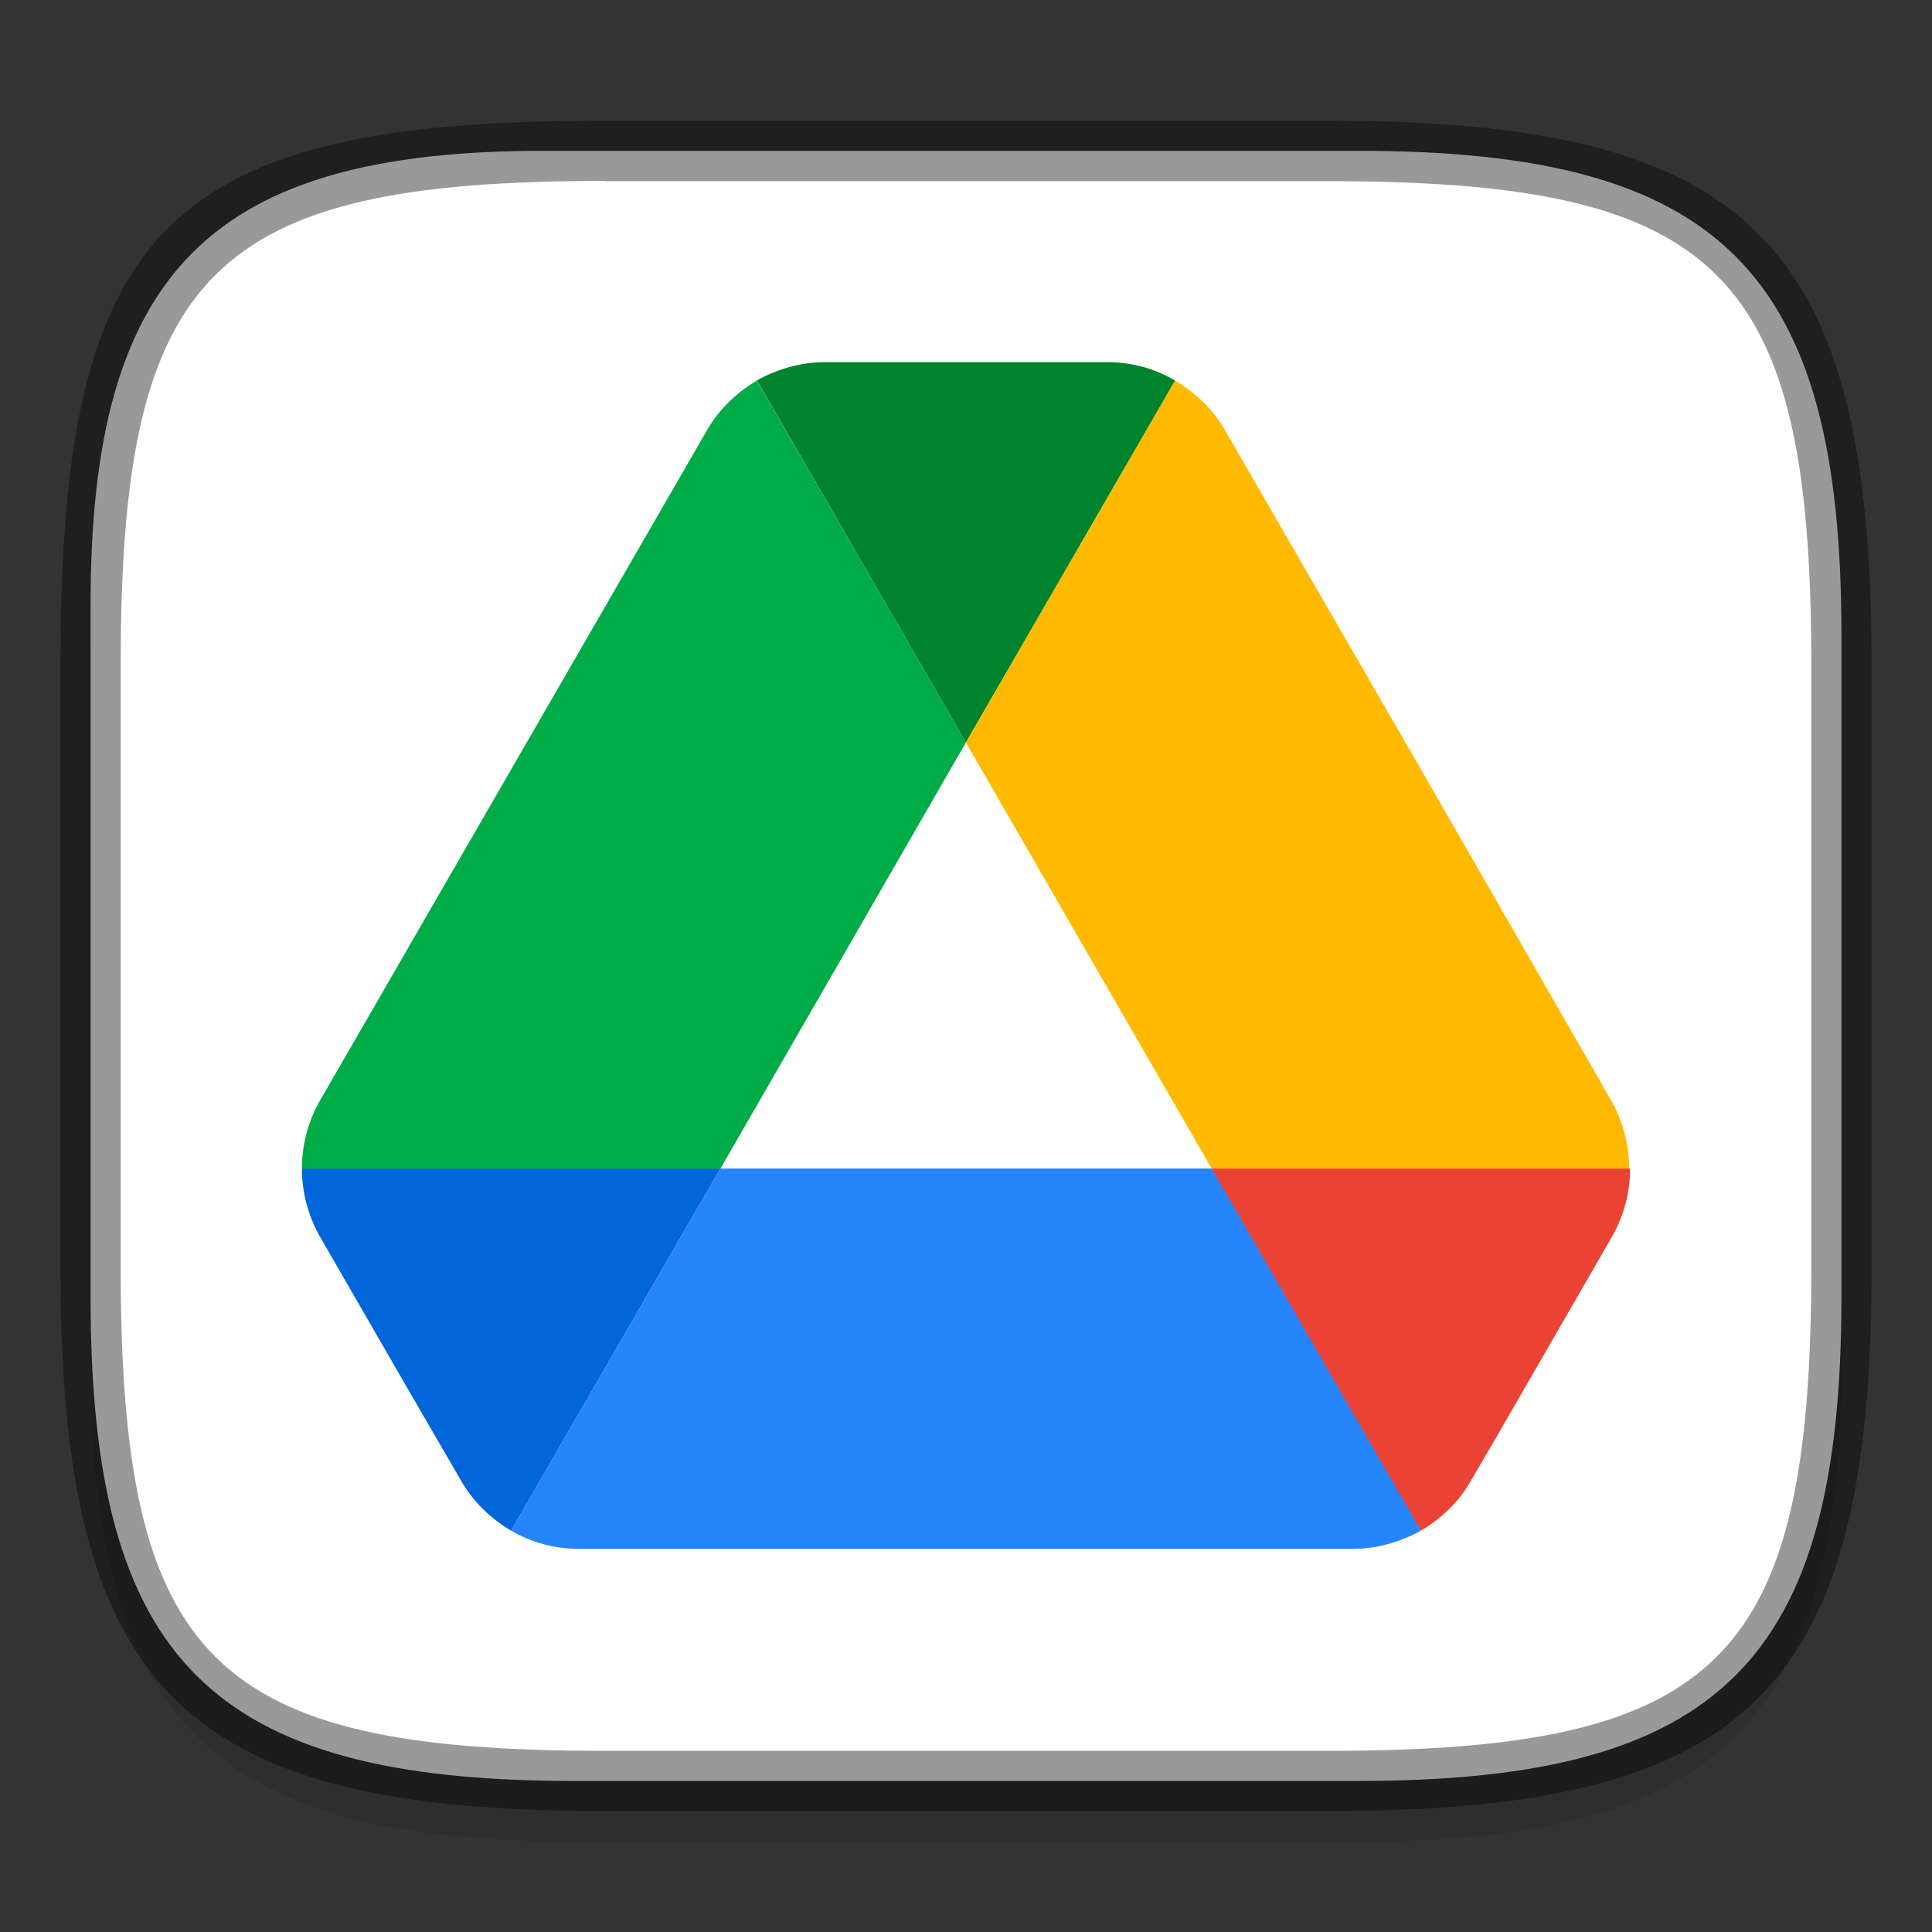 <?xml version="1.0" encoding="UTF-8" standalone="no"?>
<!-- Created with Inkscape (http://www.inkscape.org/) -->

<svg
   width="32"
   height="32"
   viewBox="0 0 8.467 8.467"
   version="1.1"
   id="svg2719"
   inkscape:version="1.1.2 (0a00cf5339, 2022-02-04)"
   sodipodi:docname="google-drive.svg"
   xmlns:inkscape="http://www.inkscape.org/namespaces/inkscape"
   xmlns:sodipodi="http://sodipodi.sourceforge.net/DTD/sodipodi-0.dtd"
   xmlns:xlink="http://www.w3.org/1999/xlink"
   xmlns="http://www.w3.org/2000/svg"
   xmlns:svg="http://www.w3.org/2000/svg">
  <rect x="0" y="0" width="8.467" height="8.467" fill="#333333" stroke="none"/>
  <sodipodi:namedview
     id="namedview2721"
     pagecolor="#ffffff"
     bordercolor="#666666"
     borderopacity="1.0"
     inkscape:pageshadow="2"
     inkscape:pageopacity="0.0"
     inkscape:pagecheckerboard="0"
     inkscape:document-units="px"
     showgrid="false"
     units="px"
     inkscape:zoom="12.375"
     inkscape:cx="7.5555556"
     inkscape:cy="13.737374"
     inkscape:window-width="1920"
     inkscape:window-height="998"
     inkscape:window-x="0"
     inkscape:window-y="0"
     inkscape:window-maximized="1"
     inkscape:current-layer="svg2719" />
  <defs
     id="defs2716">
    <linearGradient
       inkscape:collect="always"
       id="linearGradient1871">
      <stop
         style="stop-color:#ffffff;stop-opacity:1;"
         offset="0"
         id="stop1867" />
      <stop
         style="stop-color:#ffffff;stop-opacity:0.1"
         offset="0.12"
         id="stop2515" />
      <stop
         style="stop-color:#ffffff;stop-opacity:0.102"
         offset="0.9"
         id="stop2581" />
      <stop
         style="stop-color:#ffffff;stop-opacity:0.502"
         offset="1"
         id="stop1869" />
    </linearGradient>
    <linearGradient
       inkscape:collect="always"
       xlink:href="#linearGradient1871"
       id="linearGradient16320"
       x1="10"
       y1="4"
       x2="10"
       y2="29.1"
       gradientUnits="userSpaceOnUse"
       gradientTransform="matrix(0.265,0,0,0.265,0,-0.265)" />
  </defs>
  <path
     id="rect18683"
     style="opacity:0.1;fill:#000000;stroke-width:0.265;stroke-linejoin:round"
     d="m 2.381,0.926 c -1.455,0 -1.984,0.529 -1.984,1.984 v 3.043 c 0,1.587 0.529,2.117 2.117,2.117 h 3.44 c 1.587,0 2.117,-0.529 2.117,-2.117 V 3.043 c 0,-1.587 -0.529,-2.117 -2.117,-2.117 z"
     sodipodi:nodetypes="sssssssss" />
  <path
     id="rect6397"
     style="fill:#ffffff;fill-opacity:1;stroke-width:0.255;stroke-linejoin:round"
     d="M 0.397,2.646 C 0.397,1.191 0.926,0.661 2.381,0.661 h 3.572 c 1.587,-1e-8 2.117,0.529 2.117,2.117 l 10e-8,2.91 c 0,1.587 -0.529,2.117 -2.117,2.117 H 2.514 c -1.588,0 -2.117,-0.529 -2.117,-2.117 z"
     sodipodi:nodetypes="ccccccccc" />
  <path
     inkscape:connector-curvature="0"
     d="m 1.763,6.045 0.257,0.443 c 0.053,0.093 0.13,0.167 0.22,0.22 L 3.157,5.121 H 1.323 c 0,0.103 0.027,0.207 0.08,0.3 z"
     id="path2-0"
     style="fill:#0066da;stroke-width:0.067" />
  <path
     inkscape:connector-curvature="0"
     d="M 4.233,3.254 3.317,1.668 c -0.09,0.053 -0.167,0.127 -0.22,0.22 l -1.694,2.934 a 0.604,0.604 0 0 0 -0.08,0.3 h 1.834 z"
     id="path4-3"
     style="fill:#00ac47;stroke-width:0.067" />
  <path
     inkscape:connector-curvature="0"
     d="M 6.227,6.708 C 6.317,6.655 6.394,6.582 6.447,6.488 L 6.554,6.305 7.064,5.421 C 7.117,5.328 7.144,5.225 7.144,5.121 H 5.31 l 0.39,0.767 z"
     id="path6-0"
     style="fill:#ea4335;stroke-width:0.067" />
  <path
     inkscape:connector-curvature="0"
     d="M 4.233,3.254 5.15,1.668 C 5.06,1.614 4.957,1.587 4.85,1.587 H 3.617 c -0.107,0 -0.21,0.03 -0.3,0.08 z"
     id="path8-4"
     style="fill:#00832d;stroke-width:0.067" />
  <path
     inkscape:connector-curvature="0"
     d="M 5.31,5.121 H 3.157 L 2.24,6.708 c 0.09,0.053 0.193,0.08 0.3,0.08 h 3.387 c 0.107,0 0.21,-0.03 0.3,-0.08 z"
     id="path10-4"
     style="fill:#2684fc;stroke-width:0.067" />
  <path
     inkscape:connector-curvature="0"
     d="M 6.217,3.354 5.37,1.888 C 5.317,1.794 5.24,1.721 5.15,1.668 L 4.233,3.254 5.31,5.121 h 1.83 c 0,-0.103 -0.027,-0.207 -0.08,-0.3 z"
     id="path12"
     style="fill:#ffba00;stroke-width:0.067" />
  <path
     id="rect13250"
     style="fill:url(#linearGradient16320);fill-opacity:1;stroke-width:0.265;stroke-linejoin:round;opacity:0.3"
     d="m 2.646,0.794 c -1.72,0 -2.117,0.397 -2.117,2.117 v 2.646 c 0,1.72 0.397,2.117 2.117,2.117 h 3.175 c 1.72,0 2.117,-0.397 2.117,-2.117 V 2.91 C 7.937,1.191 7.541,0.794 5.821,0.794 Z m 0,0.265 h 3.175 c 1.521,0 1.852,0.331 1.852,1.852 v 2.646 c 0,1.521 -0.331,1.852 -1.852,1.852 h -3.175 c -1.521,0 -1.852,-0.331 -1.852,-1.852 V 2.91 c 0,-1.521 0.331,-1.852 1.852,-1.852 z"
     sodipodi:nodetypes="ssssssssssssssssss" />
  <path
     id="rect2545"
     style="opacity:0.4;fill:#000000;stroke-width:0.388;stroke-linejoin:round"
     d="m 2.646,0.529 c -1.918,0 -2.381,0.463 -2.381,2.381 V 5.556 c 0,1.852 0.529,2.381 2.381,2.381 h 3.175 c 1.852,0 2.381,-0.529 2.381,-2.381 V 2.91 c 0,-1.852 -0.529,-2.381 -2.381,-2.381 z m 0,0.265 h 3.175 c 1.72,0 2.117,0.397 2.117,2.117 V 5.556 c 0,1.72 -0.397,2.117 -2.117,2.117 h -3.175 c -1.72,0 -2.117,-0.397 -2.117,-2.117 V 2.91 c 0,-1.72 0.397,-2.117 2.117,-2.117 z"
     sodipodi:nodetypes="ssssssssssssssssss" />
</svg>
